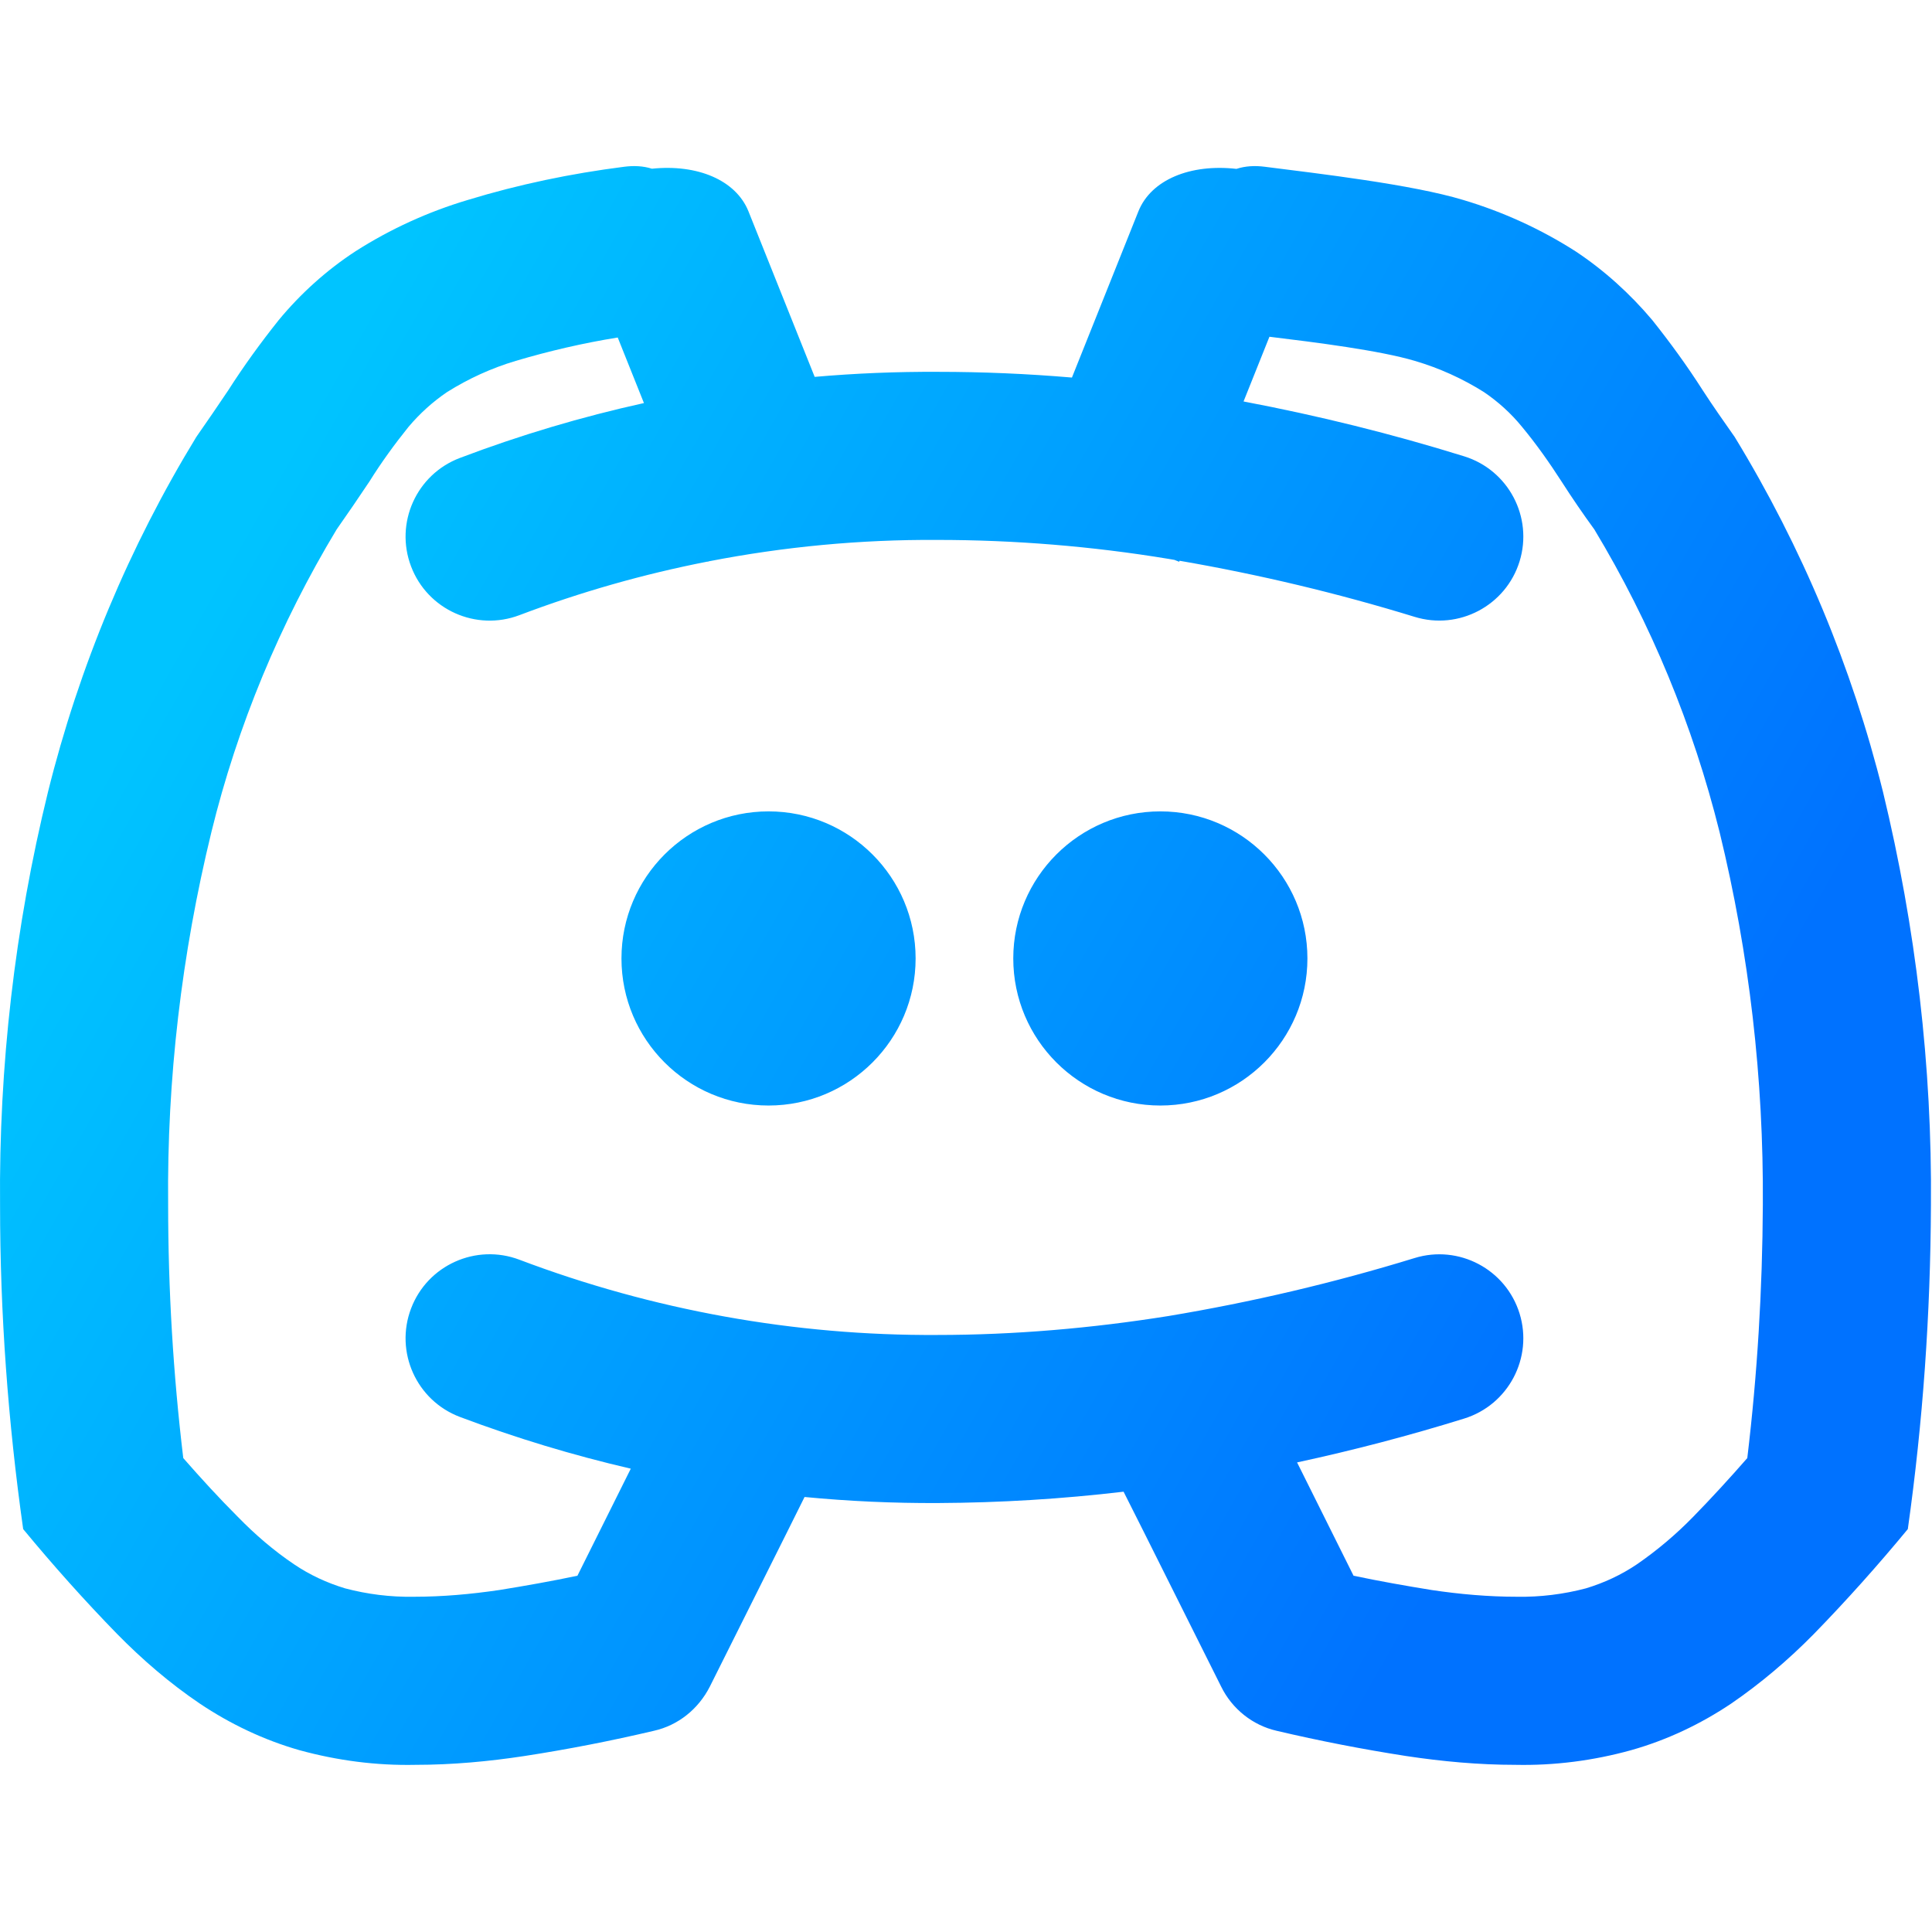 <?xml version="1.0" encoding="UTF-8" standalone="no"?>
<!-- Generator: Gravit.io -->

<svg
   xmlns:dc="http://purl.org/dc/elements/1.1/"
   xmlns:cc="http://creativecommons.org/ns#"
   xmlns:rdf="http://www.w3.org/1999/02/22-rdf-syntax-ns#"
   xmlns:svg="http://www.w3.org/2000/svg"
   xmlns="http://www.w3.org/2000/svg"
   xmlns:sodipodi="http://sodipodi.sourceforge.net/DTD/sodipodi-0.dtd"
   xmlns:inkscape="http://www.inkscape.org/namespaces/inkscape"
   style="isolation:isolate"
   viewBox="0 0 36 36"
   width="48"
   height="48"
   version="1.1"
   id="svg9"
   sodipodi:docname="discord.svg"
   inkscape:version="0.92.4 (5da689c313, 2019-01-14)">
  <defs
     id="defs13" />
  <sodipodi:namedview
     pagecolor="#ffffff"
     bordercolor="#666666"
     borderopacity="1"
     objecttolerance="10"
     gridtolerance="10"
     guidetolerance="10"
     inkscape:pageopacity="0"
     inkscape:pageshadow="2"
     inkscape:window-width="640"
     inkscape:window-height="480"
     id="namedview11"
     showgrid="false"
     inkscape:zoom="29.365243"
     inkscape:cx="25.325443"
     inkscape:cy="32"
     inkscape:current-layer="svg9"
     units="px" />
  <linearGradient
     id="_lgradient_1"
     x1="0"
     y1="0.5"
     x2="0.907"
     y2="0.92"
     gradientTransform="matrix(45.953,0,0,38.048,1.048,4.184)"
     gradientUnits="userSpaceOnUse">
    <stop
       offset="0%"
       stop-opacity="1"
       style="stop-color:rgb(0,196,255)"
       id="stop2" />
    <stop
       offset="83.888%"
       stop-opacity="1"
       style="stop-color:rgb(0,114,255)"
       id="stop4" />
  </linearGradient>
  <g
     id="g826"
     transform="matrix(0.783,0,0,0.783,-0.821,-0.181)">
    <path
       id="path7"
       d="M 16.563,4.246 C 16.356,4.18 16.13,4.17 15.9,4.2 v 0 C 14.64,4.36 13.39,4.62 12.18,4.99 11.24,5.27 10.34,5.68 9.51,6.21 8.82,6.66 8.2,7.22 7.68,7.85 7.25,8.39 6.85,8.94 6.48,9.52 6.23,9.89 5.98,10.26 5.72,10.63 4.12,13.25 2.93,16.1 2.19,19.08 1.4,22.3 1.02,25.61 1.05,28.92 c 0,2.58 0.19,5.15 0.55,7.7 0.71,0.86 1.46,1.7 2.24,2.5 0.6,0.61 1.25,1.17 1.96,1.65 0.73,0.49 1.53,0.87 2.37,1.11 0.91,0.25 1.84,0.37 2.77,0.35 0.87,0 1.74,-0.08 2.59,-0.21 1.04,-0.16 2.06,-0.36 3.08,-0.6 0.58,-0.13 1.06,-0.52 1.33,-1.05 l 1.85,-3.7 0.405,-0.814 c 1.053,0.101 2.113,0.149 3.176,0.144 1.476,-0.007 2.951,-0.097 4.416,-0.27 v 0 0 0 l 0.473,0.94 1.85,3.7 c 0.26,0.53 0.75,0.92 1.32,1.05 1.02,0.24 2.05,0.44 3.08,0.6 0.86,0.13 1.73,0.21 2.6,0.21 0.93,0.02 1.86,-0.1 2.76,-0.35 0.85,-0.24 1.65,-0.62 2.38,-1.11 0.7,-0.48 1.36,-1.04 1.96,-1.65 0.78,-0.8 1.53,-1.64 2.24,-2.5 C 46.81,34.07 46.99,31.5 47,28.92 47.03,25.61 46.64,22.3 45.86,19.08 45.12,16.1 43.93,13.25 42.33,10.63 42.07,10.26 41.81,9.89 41.57,9.52 41.2,8.94 40.8,8.39 40.37,7.85 39.84,7.22 39.22,6.66 38.54,6.21 37.71,5.68 36.81,5.27 35.87,4.99 34.65,4.62 32.41,4.36 31.15,4.2 v 0 C 30.915,4.169 30.684,4.181 30.473,4.25 v 0 C 29.38,4.126 28.444,4.505 28.14,5.26 v 0 L 26.558,9.216 C 25.498,9.126 24.434,9.08 23.371,9.08 22.389,9.075 21.41,9.115 20.436,9.2 L 18.86,5.26 v 0 C 18.559,4.514 17.64,4.134 16.563,4.246 Z m -0.814,4.017 c -0.819,0.132 -1.63,0.32 -2.429,0.557 -0.57,0.17 -1.12,0.42 -1.63,0.74 -0.34,0.23 -0.65,0.51 -0.92,0.83 -0.33,0.41 -0.65,0.85 -0.93,1.3 -0.26,0.39 -0.52,0.77 -0.78,1.14 -1.35,2.24 -2.36,4.67 -2.98,7.2 -0.71,2.91 -1.06,5.88 -1.03,8.87 0,2.02 0.12,4.03 0.36,6.03 0.42,0.48 0.85,0.95 1.3,1.4 0.41,0.42 0.85,0.8 1.34,1.13 0.37,0.25 0.78,0.44 1.21,0.57 0.53,0.14 1.08,0.21 1.64,0.2 0.68,0 1.35,-0.06 2.03,-0.16 0.62,-0.1 1.24,-0.21 1.86,-0.34 l 1.27,-2.548 v 0 c -1.379,-0.32 -2.738,-0.731 -4.069,-1.232 v 0 c -1.033,-0.392 -1.552,-1.548 -1.16,-2.58 v 0 c 0.391,-1.032 1.547,-1.552 2.58,-1.16 v 0 c 3.17,1.2 6.55,1.81 9.94,1.79 1.84,0 3.68,-0.16 5.5,-0.45 1.98,-0.33 3.94,-0.79 5.86,-1.38 v 0 c 1.054,-0.326 2.174,0.266 2.5,1.32 v 0 c 0.325,1.054 -0.266,2.174 -1.32,2.5 v 0 c -1.307,0.406 -2.634,0.754 -3.975,1.043 l 1.344,2.697 c 0.62,0.13 1.24,0.24 1.86,0.34 0.67,0.1 1.35,0.16 2.03,0.16 0.55,0.01 1.11,-0.06 1.64,-0.2 0.43,-0.13 0.84,-0.32 1.21,-0.57 0.48,-0.33 0.93,-0.71 1.34,-1.13 0.44,-0.45 0.87,-0.92 1.29,-1.4 0.24,-2 0.36,-4.01 0.37,-6.03 0.02,-2.99 -0.32,-5.96 -1.03,-8.87 -0.63,-2.53 -1.63,-4.96 -2.98,-7.2 -0.27,-0.37 -0.53,-0.75 -0.78,-1.14 -0.29,-0.45 -0.6,-0.89 -0.94,-1.3 C 37.01,10.07 36.7,9.79 36.36,9.56 35.85,9.24 35.3,8.99 34.72,8.82 33.892,8.572 32.357,8.378 31.258,8.245 l -0.616,1.54 c 1.776,0.337 3.529,0.77 5.249,1.305 v 0 c 1.054,0.326 1.645,1.446 1.32,2.5 v 0 c -0.326,1.054 -1.446,1.646 -2.5,1.32 v 0 C 32.878,14.347 31.008,13.902 29.12,13.576 L 29.11,13.6 28.997,13.555 c -0.049,-0.009 -0.098,-0.017 -0.146,-0.025 -1.82,-0.3 -3.66,-0.45 -5.5,-0.45 -1.825,-0.011 -3.646,0.161 -5.433,0.509 L 17.89,13.6 17.888,13.595 c -1.524,0.298 -3.023,0.724 -4.477,1.275 v 0 0 0 0 c -1.033,0.392 -2.189,-0.128 -2.58,-1.16 v 0 c -0.392,-1.032 0.127,-2.188 1.16,-2.58 v 0 c 1.431,-0.543 2.896,-0.979 4.382,-1.307 z m 0.089,14.777 c 0,-1.932 1.568,-3.5 3.5,-3.5 1.932,0 3.5,1.568 3.5,3.5 0,1.932 -1.568,3.5 -3.5,3.5 -1.932,0 -3.5,-1.568 -3.5,-3.5 z m 9.324,0 c 0,-1.932 1.568,-3.5 3.5,-3.5 1.932,0 3.5,1.568 3.5,3.5 0,1.932 -1.568,3.5 -3.5,3.5 -1.932,0 -3.5,-1.568 -3.5,-3.5 z"
       style="fill:url(#_lgradient_1);fill-rule:evenodd"
       inkscape:connector-curvature="0" />
  </g>
</svg>
